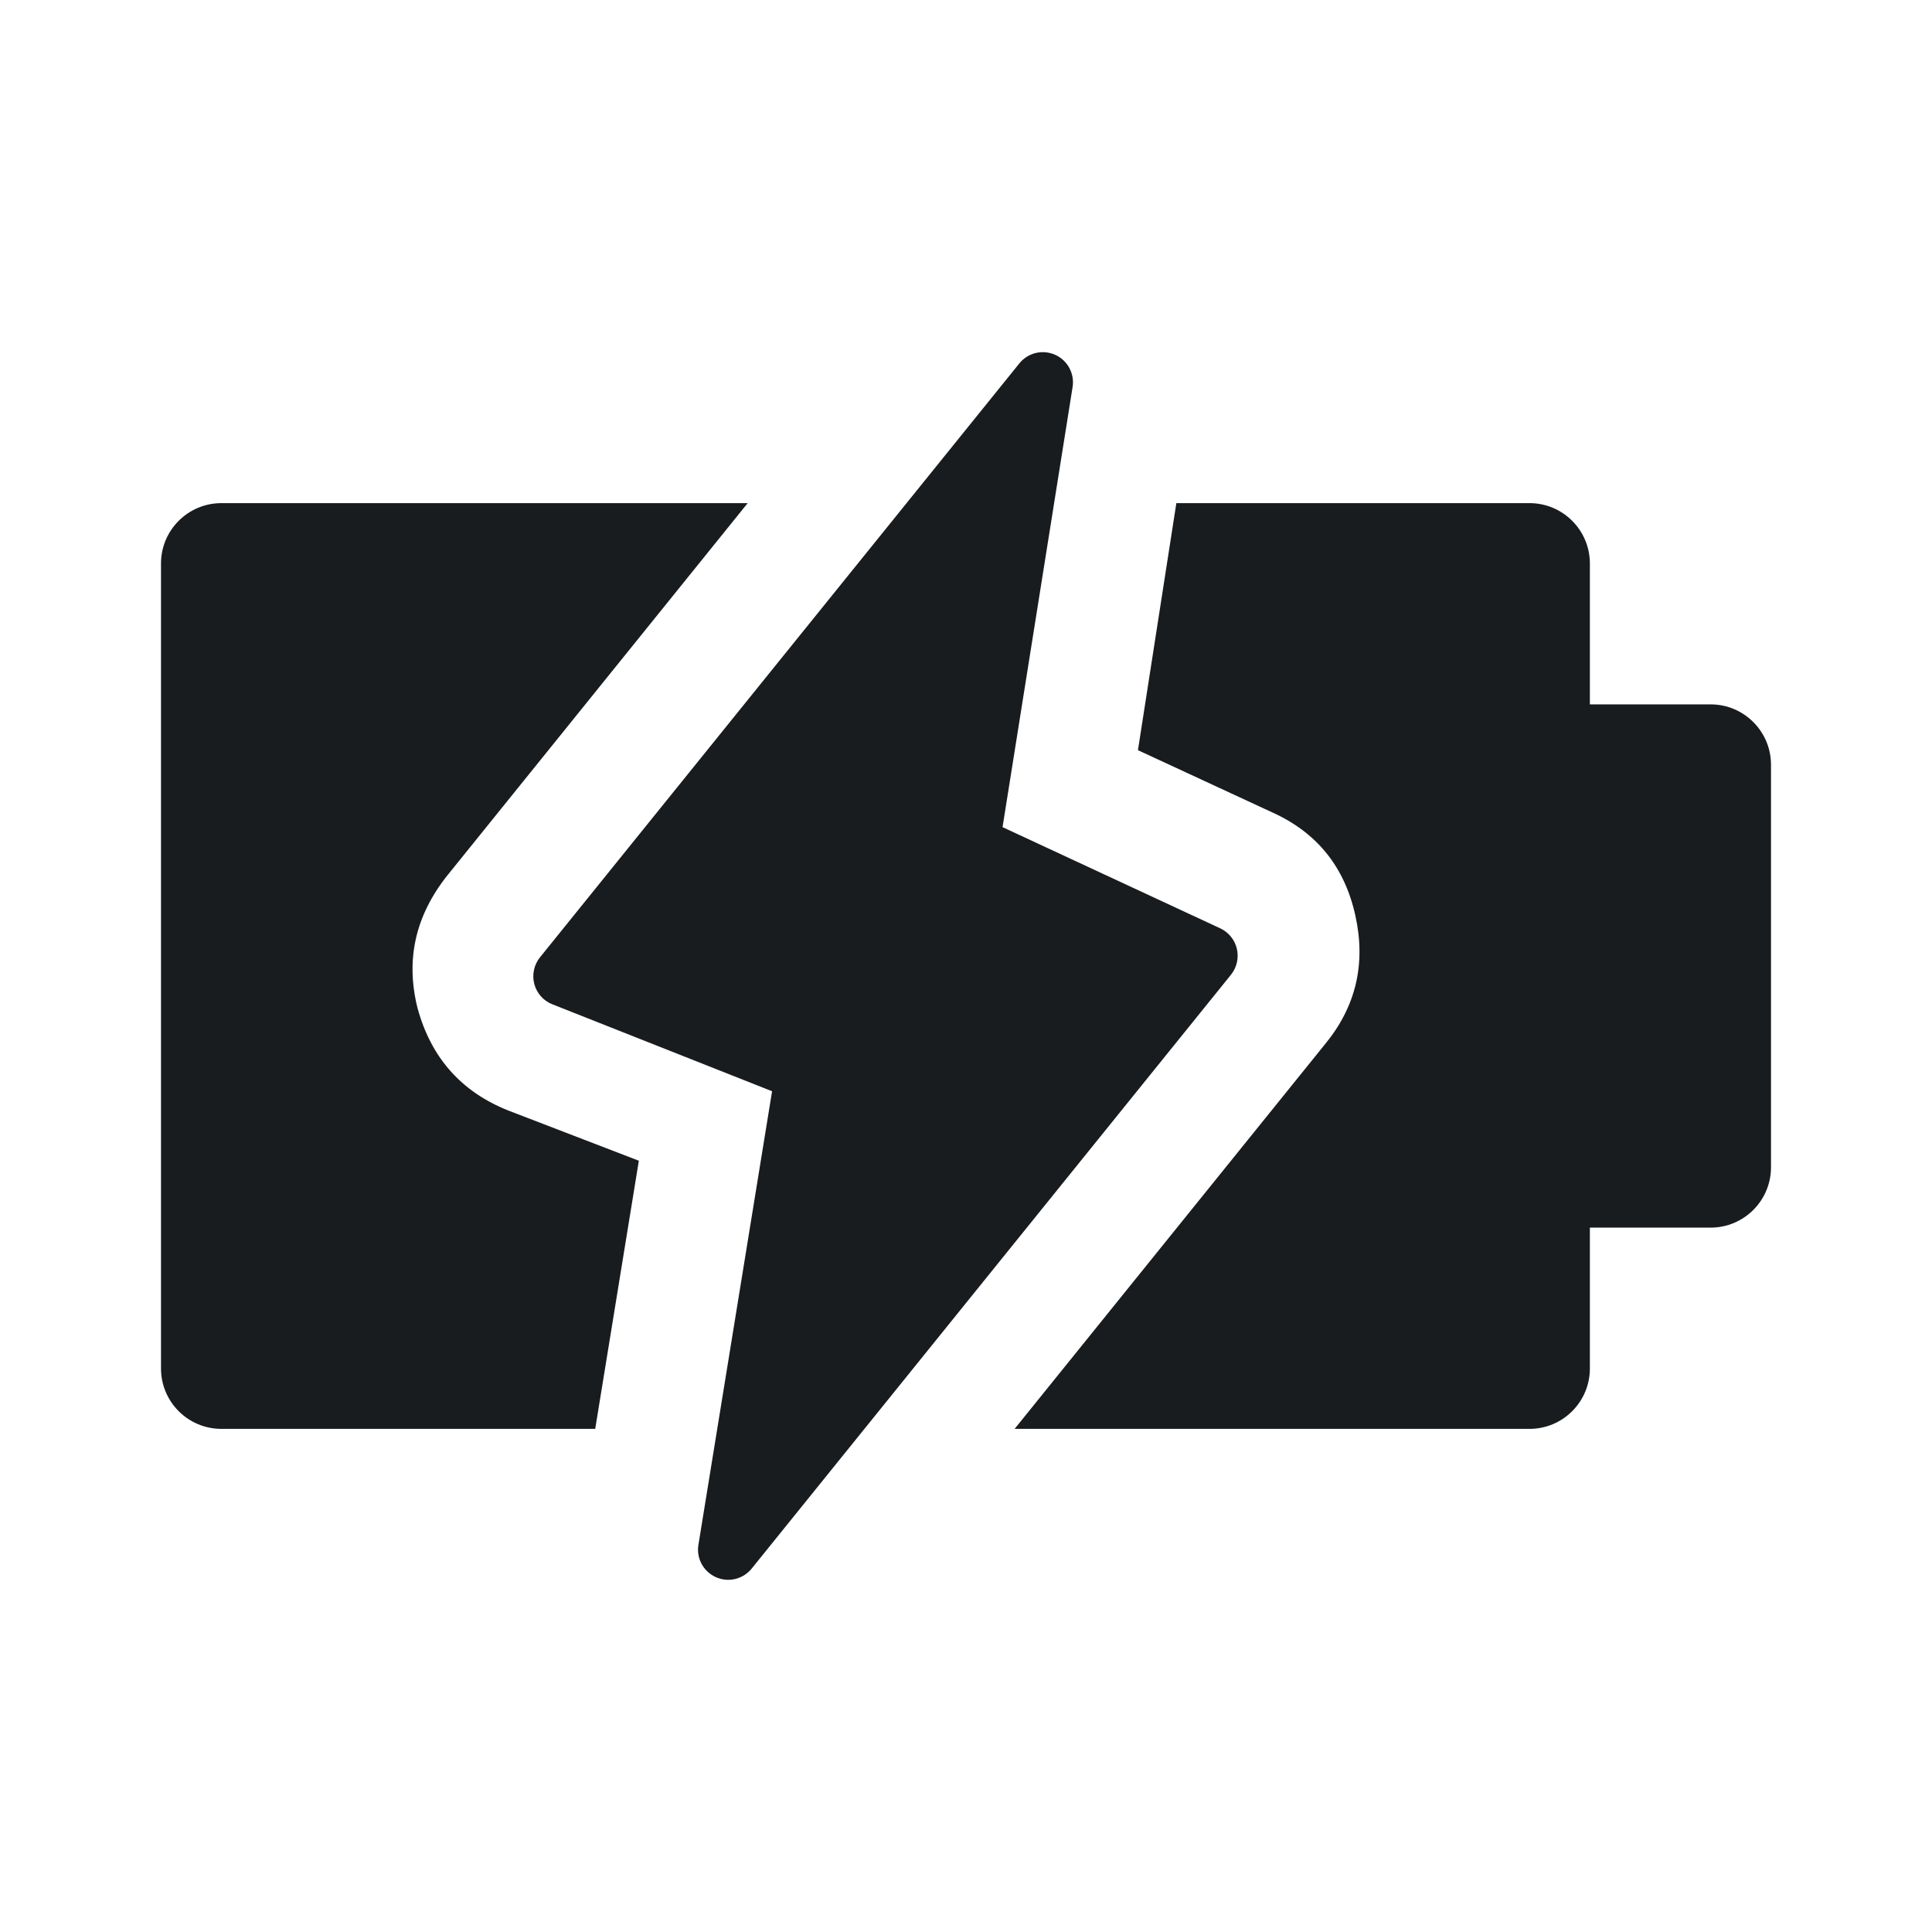 <svg width="24" height="24" viewBox="0 0 24 24" fill="none" xmlns="http://www.w3.org/2000/svg">
<path d="M13.324 4.809C13.351 4.641 13.262 4.476 13.107 4.407C12.951 4.338 12.769 4.382 12.662 4.515L6.708 11.892C6.633 11.985 6.607 12.108 6.637 12.223C6.668 12.339 6.751 12.433 6.862 12.476L9.591 13.556L8.676 19.19C8.648 19.358 8.738 19.523 8.893 19.592C9.048 19.662 9.231 19.618 9.338 19.485L15.292 12.108C15.364 12.018 15.391 11.9 15.365 11.787C15.339 11.675 15.263 11.581 15.158 11.532L12.454 10.275L13.324 4.809Z" fill="#191C1E"/>
<path d="M9.288 6.25L2.75 6.25C2.336 6.25 2 6.586 2 7V17C2 17.414 2.336 17.75 2.75 17.75H7.394L7.936 14.419L6.311 13.794C5.728 13.561 5.353 13.136 5.186 12.52C5.036 11.919 5.161 11.37 5.561 10.87L9.288 6.25Z" fill="#191C1E"/>
<path d="M16.461 12.97L12.604 17.75H19C19.414 17.75 19.75 17.414 19.75 17V15.25H21.25C21.664 15.25 22 14.914 22 14.5V9.5C22 9.086 21.664 8.75 21.25 8.75H19.75V7C19.75 6.586 19.414 6.25 19 6.25L14.613 6.25L14.136 9.319L15.811 10.095C16.361 10.345 16.703 10.77 16.836 11.37C16.97 11.97 16.845 12.503 16.461 12.97Z" fill="#191C1E"/>
</svg>
